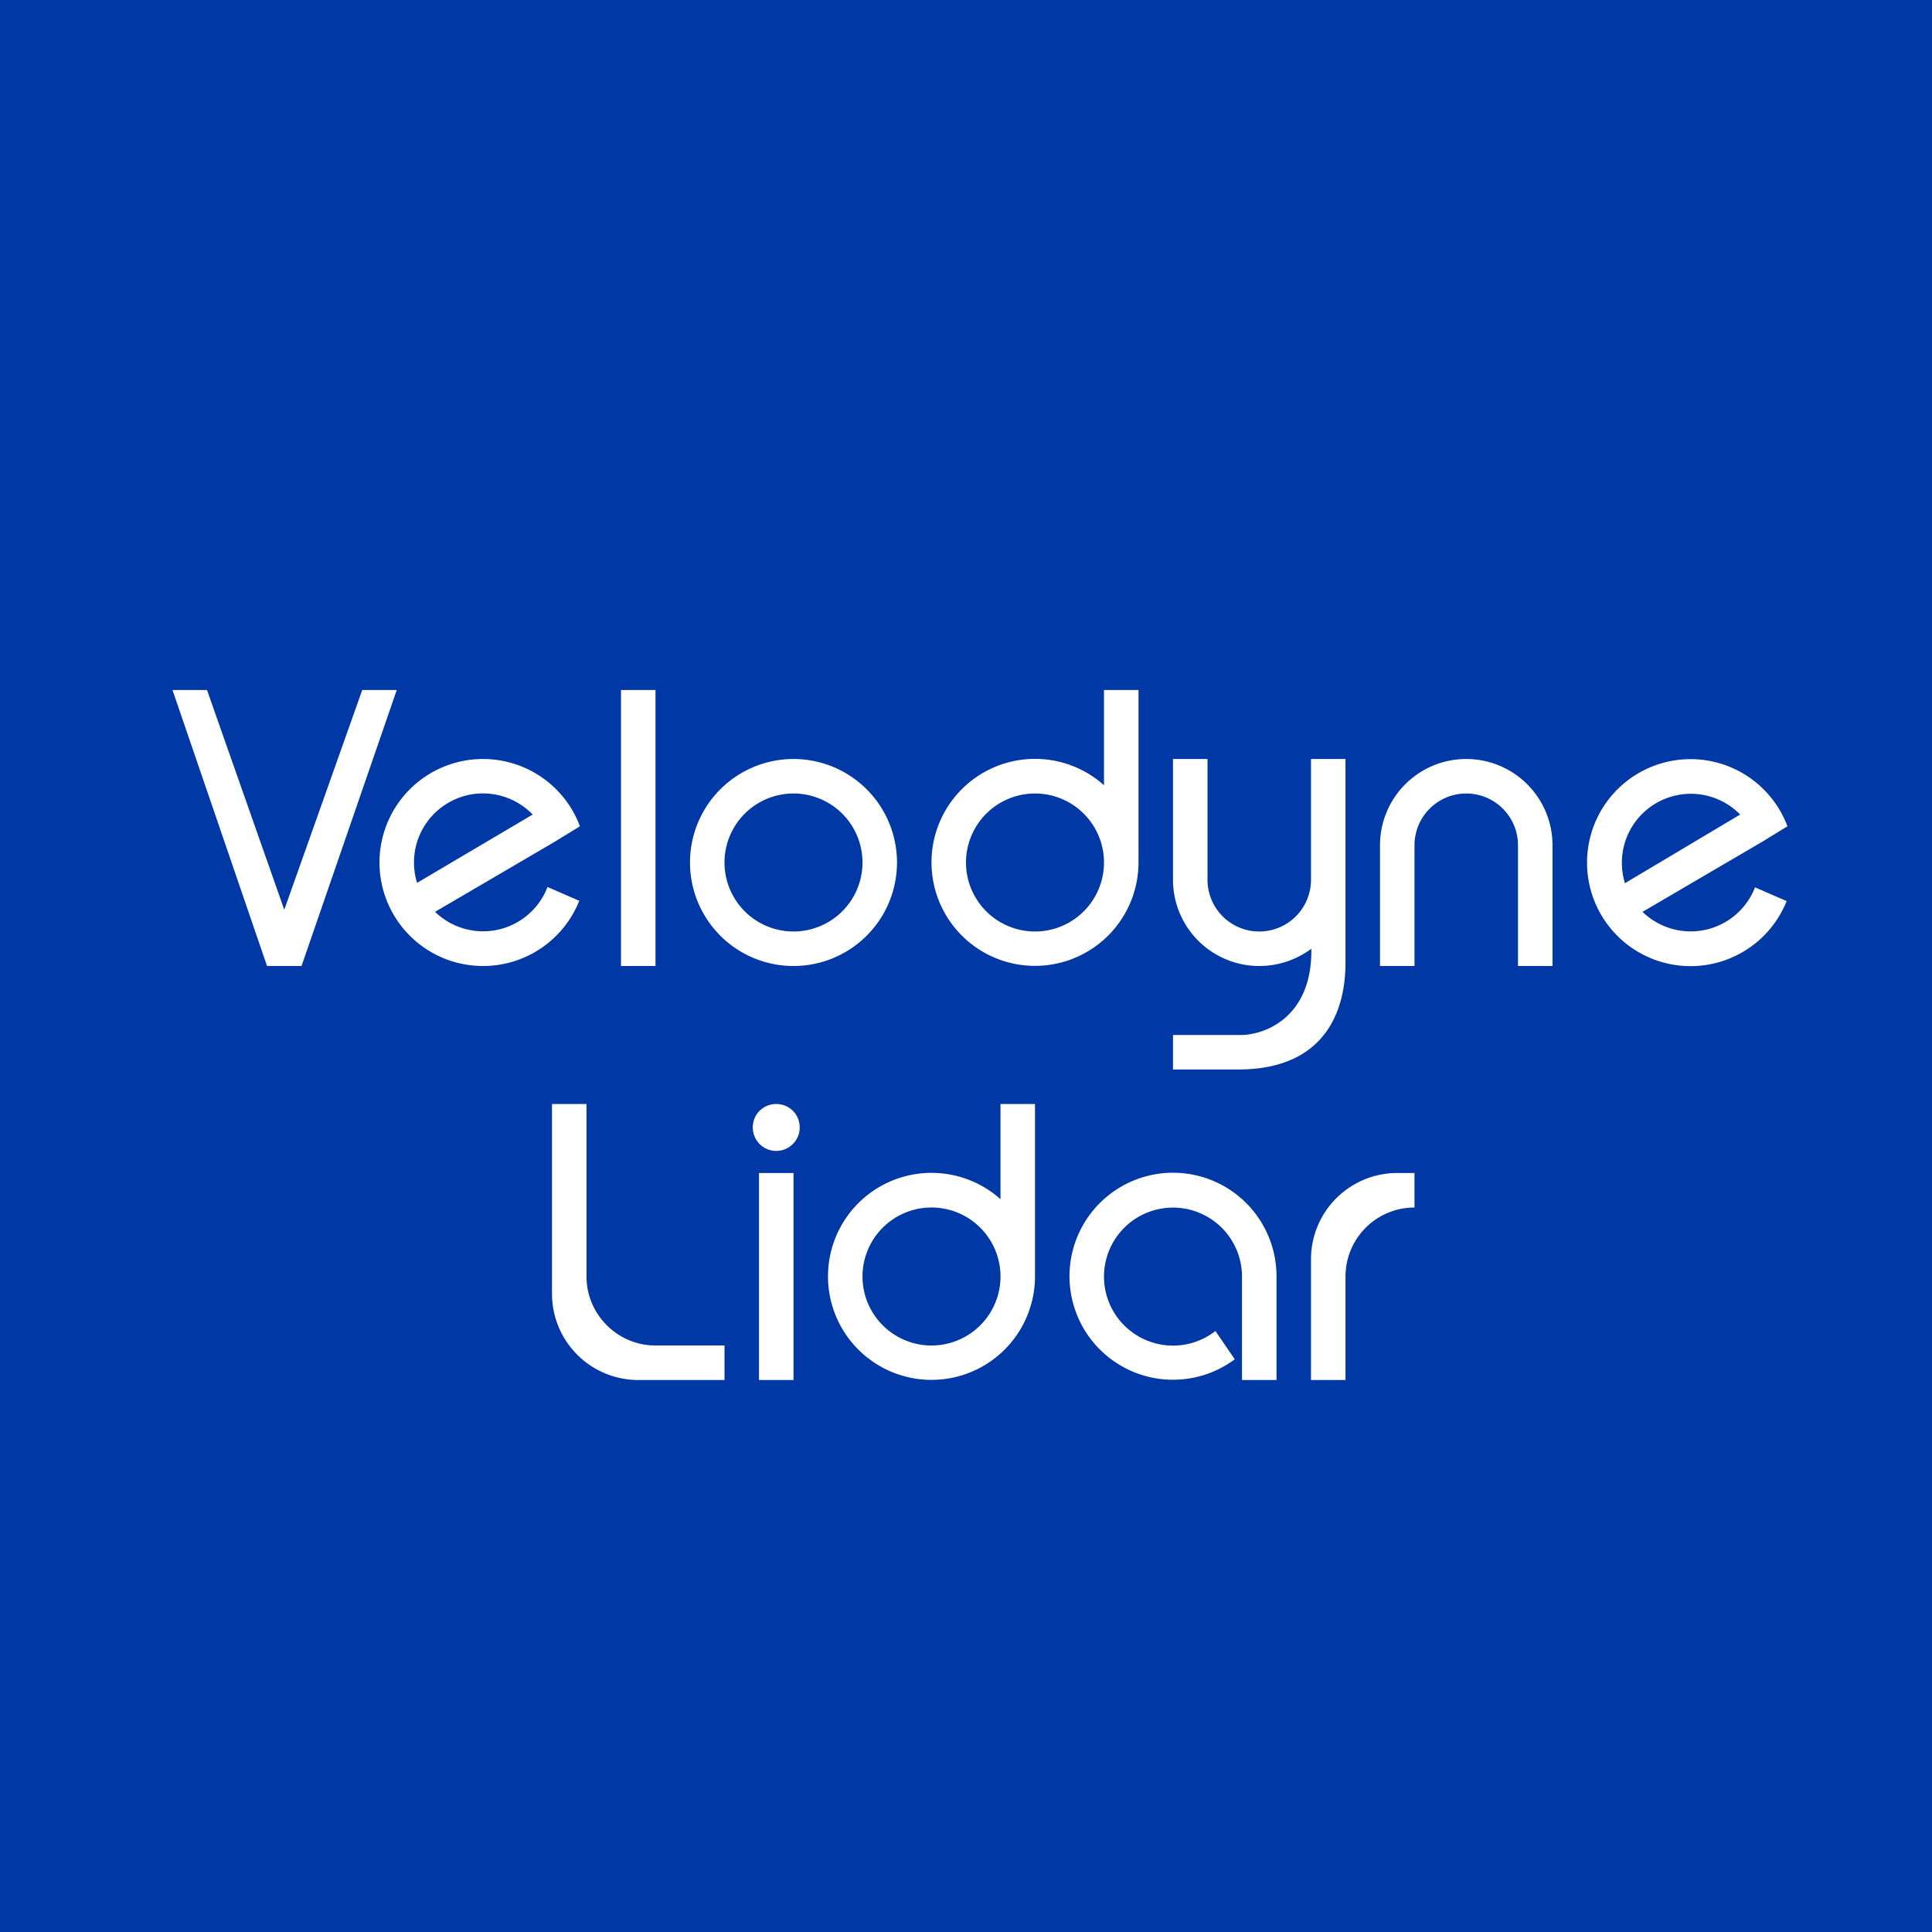<!-- by TradingView --><svg xmlns="http://www.w3.org/2000/svg" width="56" height="56"><path fill="#0038A5" d="M0 0h56v56H0z"/><path fill-rule="evenodd" d="M5 20l2.74 8h1l2.76-8h-1l-2.26 6.37L6 20H5zm21 5a3 3 0 11-6 0 3 3 0 016 0zm-1 0a2 2 0 11-4 0 2 2 0 014 0zm-11 3a3 3 0 002.79-1.89l-.92-.4a2 2 0 01-3.26.72l3.45-2.02.75-.46A3 3 0 1014 28zm-1.91-2.41l3.35-1.98A2 2 0 0012 25c0 .2.03.4.09.59zm39.7.52a3 3 0 11.02-2.16l-.75.46-3.45 2.02a2 2 0 003.26-.71l.92.4zm-1.35-2.5L47.1 25.6a2 2 0 013.35-1.98zM18 20h1v8h-1v-8zm14 0h1v5a3 3 0 11-1-2.24V20zm-2 3a2 2 0 110 4 2 2 0 010-4zm0 9h-1v2.76A3 3 0 1030 37v-5zm-1 5a2 2 0 10-4 0 2 2 0 004 0zm-6-3h-1v6h1v-6zm19.5-12a2.5 2.5 0 00-2.5 2.5V28h1v-3.5a1.5 1.5 0 013 0V28h1v-3.5a2.5 2.5 0 00-2.5-2.5zm-6 6a2.5 2.5 0 01-2.5-2.5V22h1v3.5a1.5 1.5 0 003 0V22h1v5.91C39 29 38.63 31 35.88 31H34v-1h1.96c.7 0 2.08-.51 2.05-2.5-.42.31-.94.5-1.51.5zM16 37.5V32h1v5c0 1.1.9 2 2 2h2v1h-2.5a2.5 2.5 0 01-2.5-2.5zM38 40v-3.5a2.5 2.5 0 012.5-2.5h.5v1a2 2 0 00-2 2v3h-1zm-14.82-7.32a.68.68 0 11-1.36 0c0-.38.3-.68.68-.68.38 0 .68.3.68.68zM37 37a3 3 0 10-1.21 2.4l-.56-.82A2 2 0 1136 37v3h1v-3z" fill="#fff"/></svg>